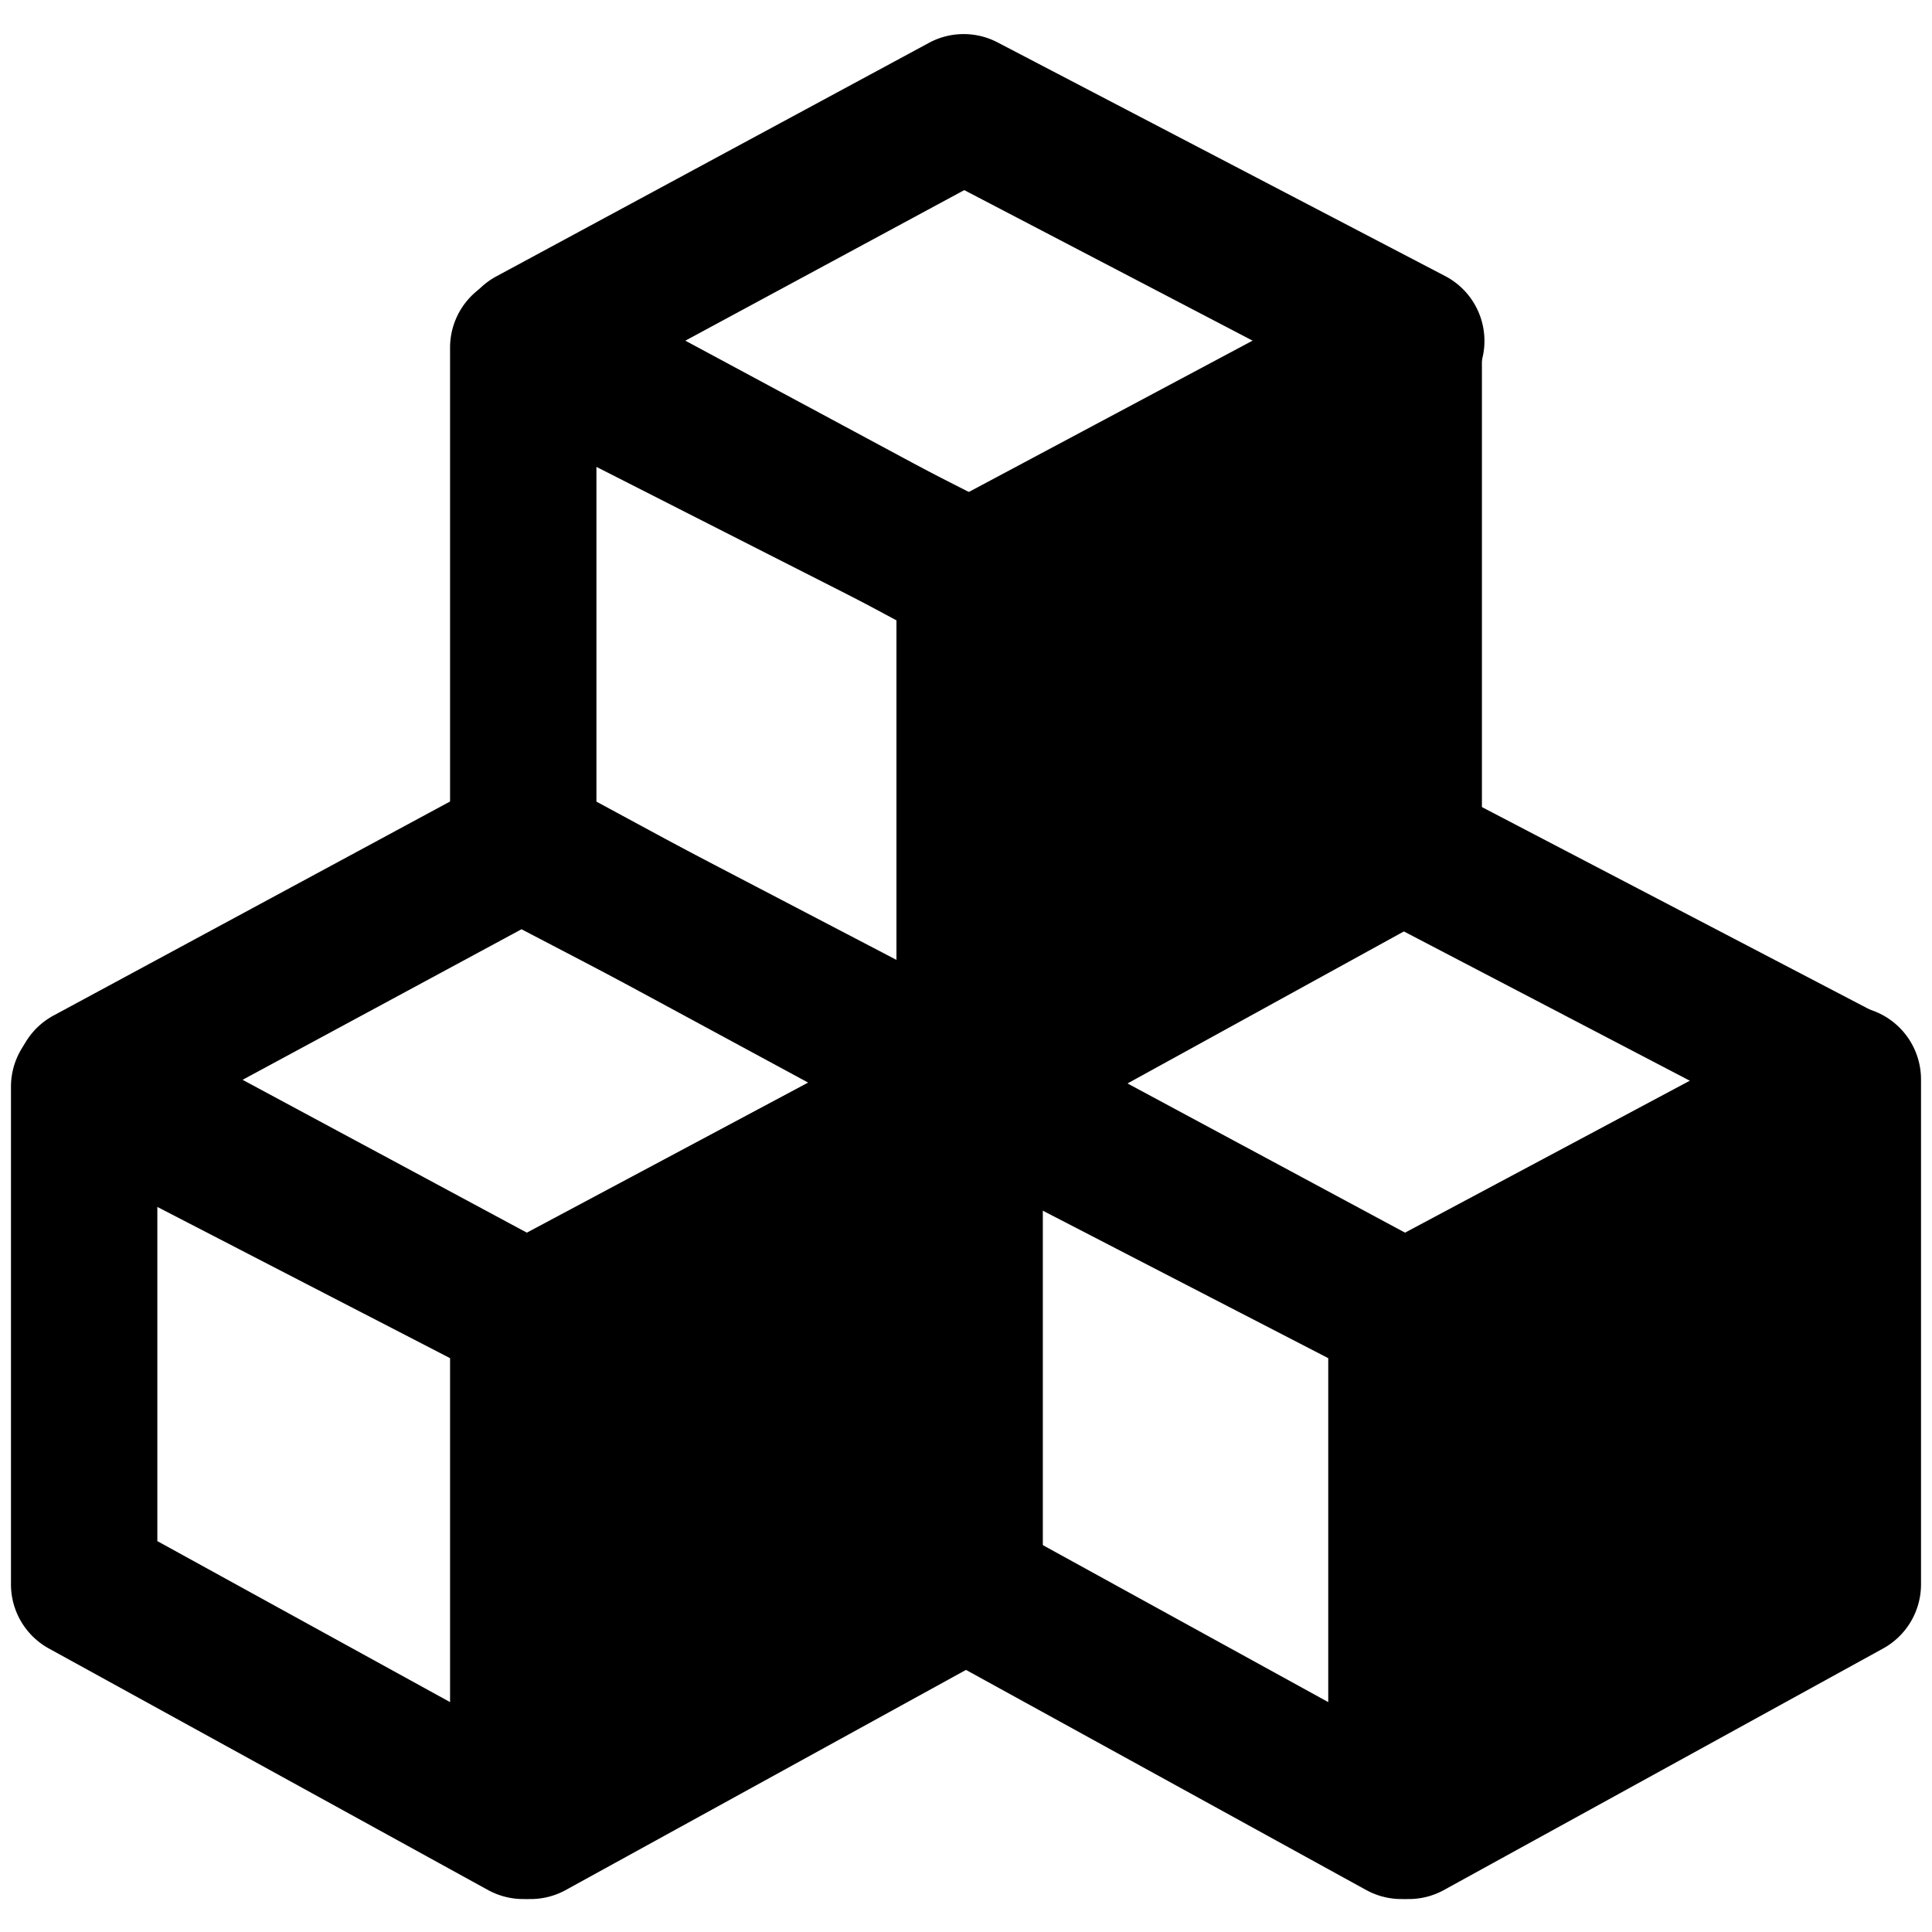 <svg viewBox="0 0 264 264">
    <path d="m252.499 147.499-60 32v70l60-33Z"/>
    <path d="M252.498 137.499a10 10 0 0 1 10 10v69a10 10 0 0 1-5.18 8.762l-60 33a10 10 0 0 1-14.819-8.762v-70a10 10 0 0 1 5.294-8.824l60-32a9.993 9.993 0 0 1 4.705-1.176Zm-10 73.087v-46.425l-40 21.333v47.092Z"/>
    <path d="M131.5 138.499a9.992 9.992 0 0 1 4.59 1.116l60 31a10 10 0 0 1 5.41 8.884v70a10 10 0 0 1-14.819 8.762l-60-33a10 10 0 0 1-5.181-8.762v-68a10 10 0 0 1 10-10Zm50 47.089-40-20.666v45.664l40 22Z"/>
    <path d="M123.407 142.568a9.993 9.993 0 0 1 3.91-3.8l59.117-31.91a10 10 0 0 1 9.378-.065l61.16 31.928a10 10 0 0 1 .09 17.682l-60.274 32.247a10 10 0 0 1-9.453-.01l-60.008-32.262a10 10 0 0 1-5.26-8.802 9.993 9.993 0 0 1 1.34-5.008Zm67.855-15.589-38.111 20.573 38.93 20.934 38.862-20.792Z"/>
    <path d="m132.499 147.499-60 32v70l60-33Z"/>
    <path d="M132.498 137.499a10 10 0 0 1 10 10v69a10 10 0 0 1-5.18 8.762l-60 33a10 10 0 0 1-14.819-8.762v-70a10 10 0 0 1 5.294-8.824l60-32a9.993 9.993 0 0 1 4.705-1.176Zm-10 73.087v-46.425l-40 21.333v47.092Z"/>
    <path d="M11.5 138.499a9.992 9.992 0 0 1 4.59 1.116l60 31a10 10 0 0 1 5.41 8.884v70a10 10 0 0 1-14.819 8.762l-60-33a10 10 0 0 1-5.181-8.762v-68a10 10 0 0 1 10-10Zm50 47.089-40-20.666v45.664l40 22Z"/>
    <path d="M3.407 142.568a9.993 9.993 0 0 1 3.91-3.8l59.117-31.91a10 10 0 0 1 9.378-.065l61.16 31.928a10 10 0 0 1 .09 17.682L76.788 188.65a10 10 0 0 1-9.453-.01L7.327 156.379a10 10 0 0 1-5.26-8.802 9.993 9.993 0 0 1 1.34-5.008Zm67.855-15.589-38.111 20.573 38.93 20.934 38.862-20.792Z"/>
    <path d="m192.499 46.499-60 32v70l60-33Z"/>
    <path d="M192.498 36.499a10 10 0 0 1 10 10v69a10 10 0 0 1-5.18 8.762l-60 33a10 10 0 0 1-14.819-8.762v-70a10 10 0 0 1 5.294-8.824l60-32a9.993 9.993 0 0 1 4.705-1.176Zm-10 73.087V63.161l-40 21.333v47.092Z"/>
    <path d="M71.5 37.499a9.992 9.992 0 0 1 4.53 1.085l61 31a10 10 0 0 1 5.47 8.915v70a10 10 0 0 1-14.758 8.8l-61-33a10 10 0 0 1-5.242-8.8v-68a10 10 0 0 1 10-10Zm51 47.135-41-20.836v45.741l41 22.18Z"/>
    <path d="M63.907 41.568a9.993 9.993 0 0 1 3.91-3.8l59.117-31.91a10 10 0 0 1 9.378-.065l61.16 31.928a10 10 0 0 1 .09 17.682L137.288 87.65a10 10 0 0 1-9.453-.01L67.827 55.379a10 10 0 0 1-5.26-8.802 9.993 9.993 0 0 1 1.34-5.008Zm67.855-15.589L93.651 46.552l38.93 20.934 38.862-20.792Z"/>
</svg>

